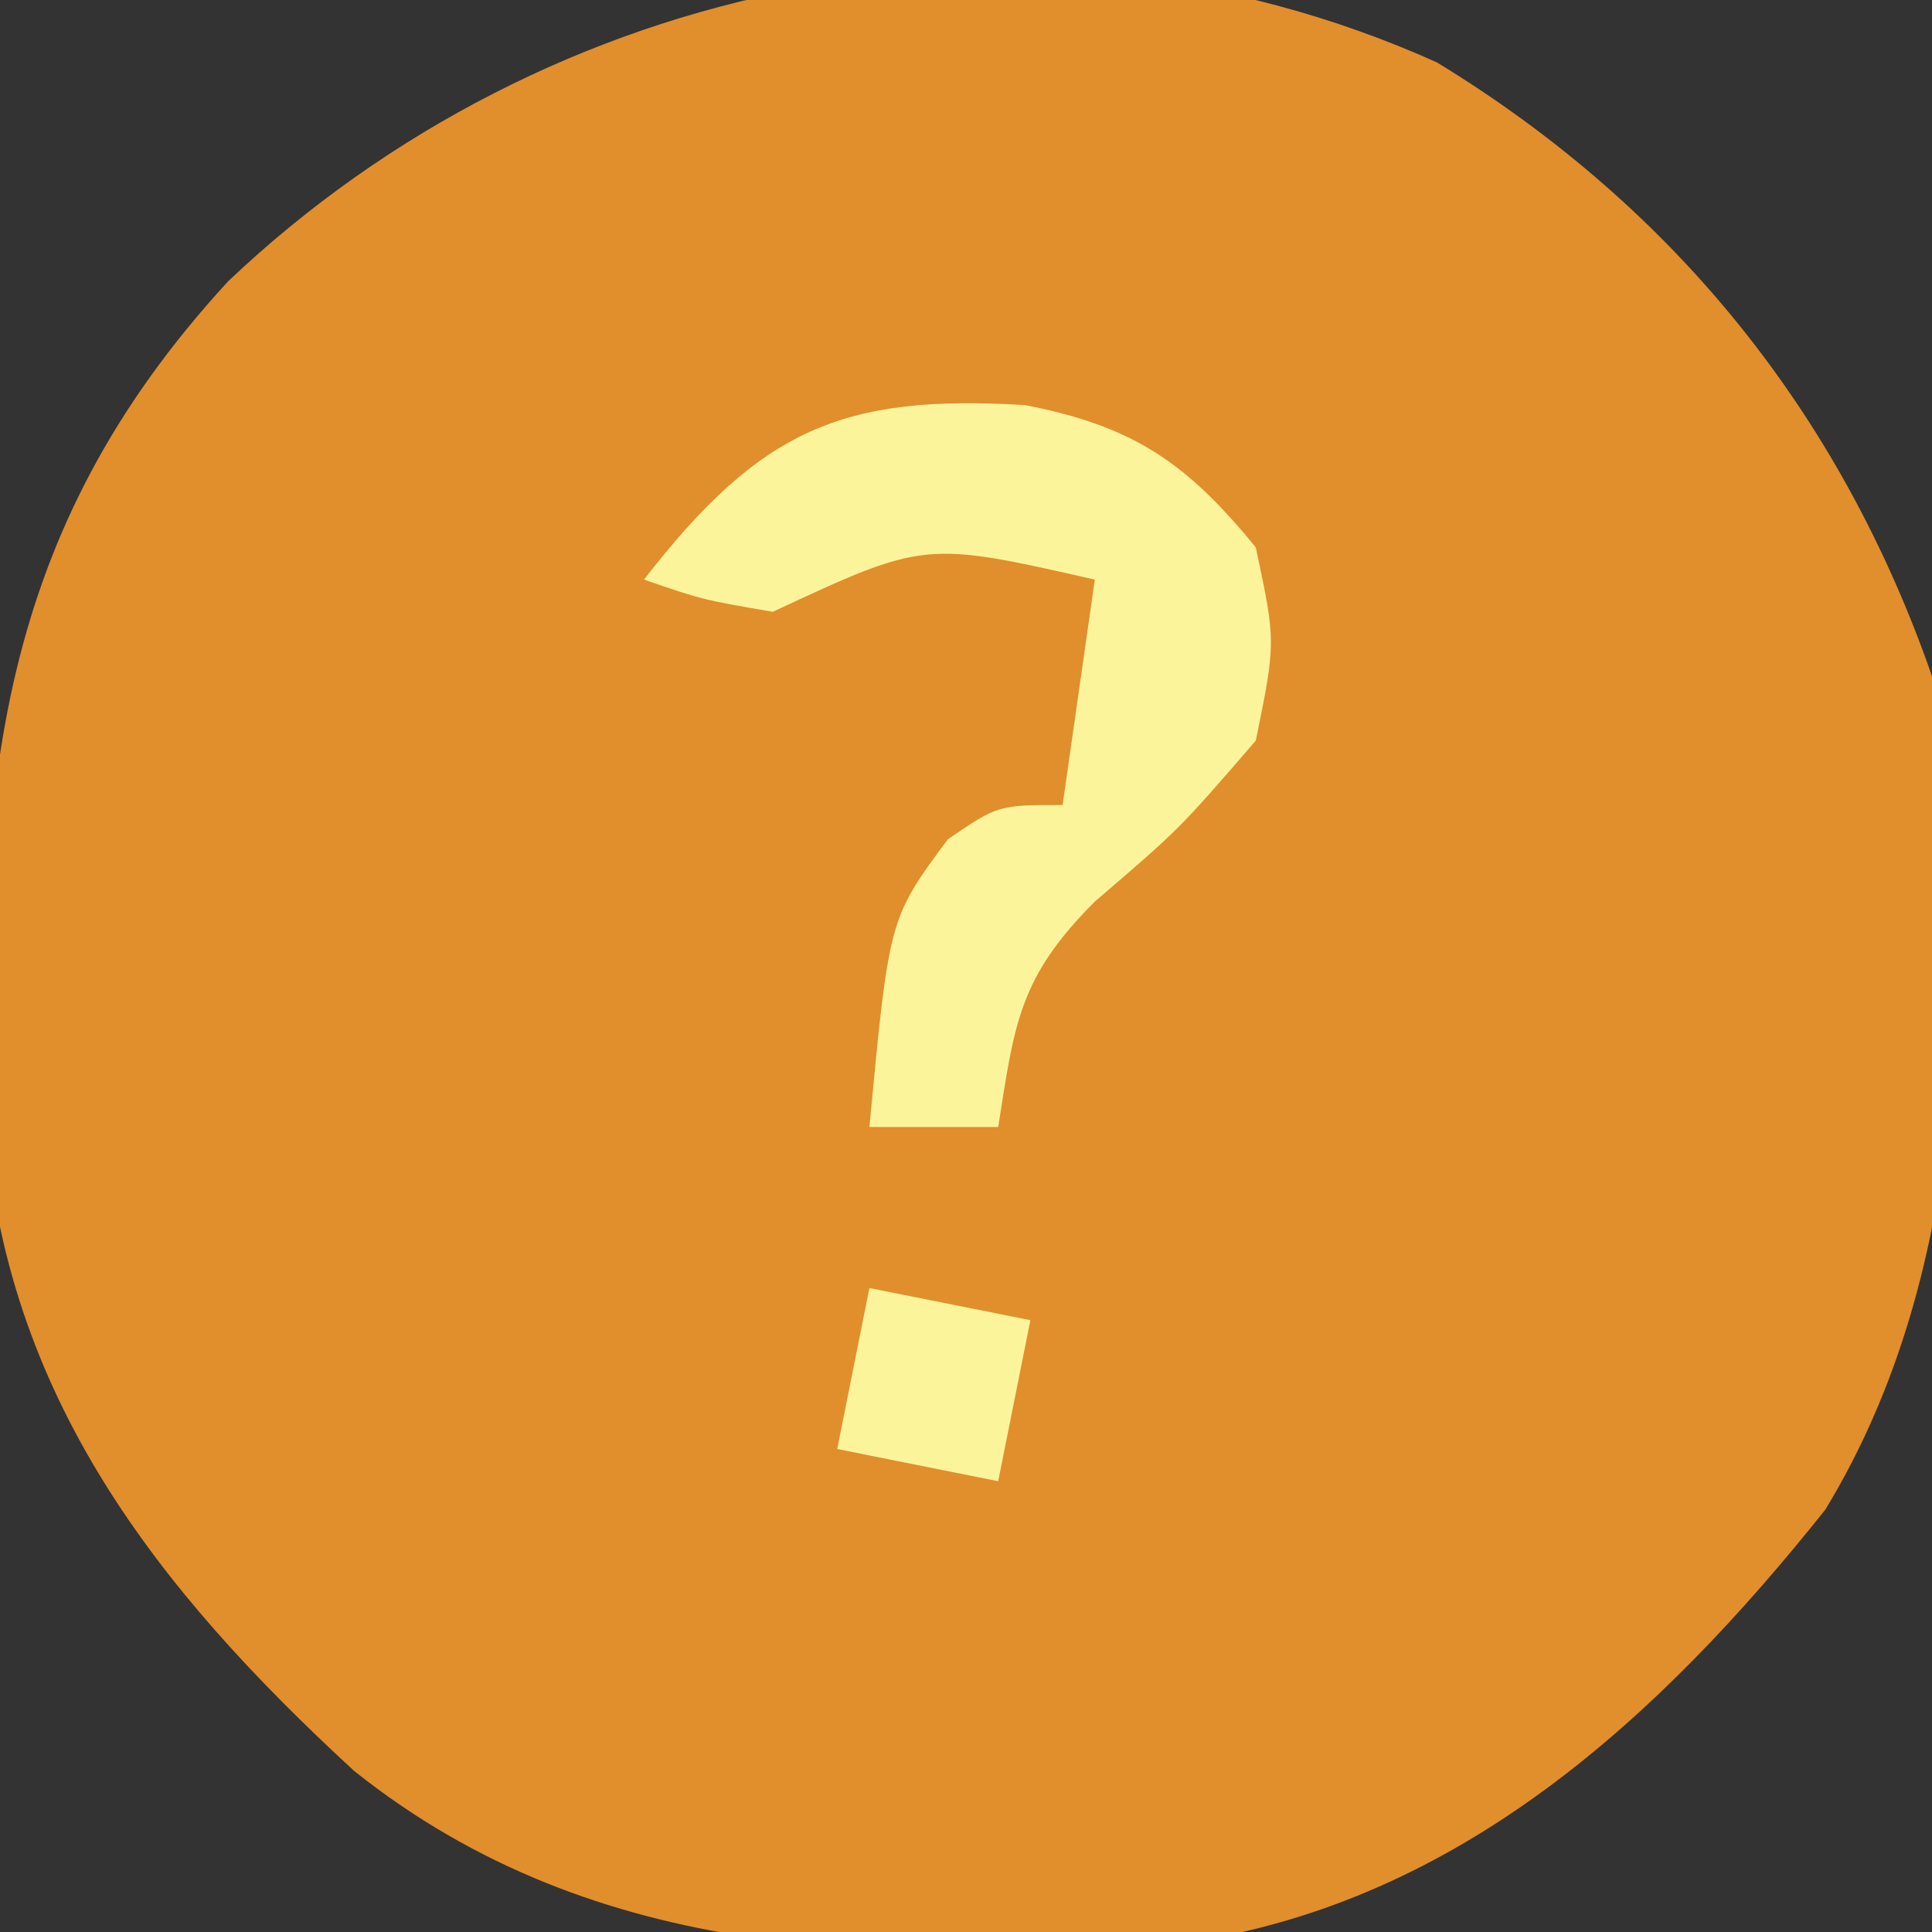 <?xml version="1.0" encoding="UTF-8"?>
<svg version="1.1" xmlns="http://www.w3.org/2000/svg" width="60" height="60">
<rect width="100%" height="100%" fill="#333333" stroke="none"/>
<path d="M0 0 C7.384 4.502 12.546 10.929 15.375 19.062 C16.665 27.63 16.654 37.413 12.059 44.949 C6.933 51.382 0.723 57.106 -7.711 58.377 C-16.984 59.033 -26.057 59.092 -33.625 53.062 C-39.761 47.412 -44.485 41.398 -45.094 32.793 C-45.328 22.521 -44.781 14.662 -37.535 6.793 C-27.649 -2.586 -12.801 -5.753 0 0 Z " fill="#E18E2C" transform="translate(44.625,1.938)"/>
<path d="M0 0 C3.354 0.649 5.013 1.786 7.16 4.418 C7.785 7.355 7.785 7.355 7.16 10.418 C4.785 13.168 4.785 13.168 2.16 15.418 C-0.199 17.777 -0.331 19.197 -0.84 22.418 C-2.16 22.418 -3.48 22.418 -4.84 22.418 C-4.229 15.942 -4.229 15.942 -2.402 13.48 C-0.84 12.418 -0.84 12.418 1.16 12.418 C1.49 10.108 1.82 7.798 2.16 5.418 C-3.122 4.218 -3.122 4.218 -7.84 6.418 C-10.027 6.043 -10.027 6.043 -11.84 5.418 C-8.232 0.762 -5.684 -0.351 0 0 Z " fill="#FCF49B" transform="translate(31.84,12.582)"/>
<path d="M0 0 C1.65 0.33 3.3 0.66 5 1 C4.67 2.65 4.34 4.3 4 6 C2.35 5.67 0.7 5.34 -1 5 C-0.67 3.35 -0.34 1.7 0 0 Z " fill="#FBF49A" transform="translate(27,40)"/>
</svg>
